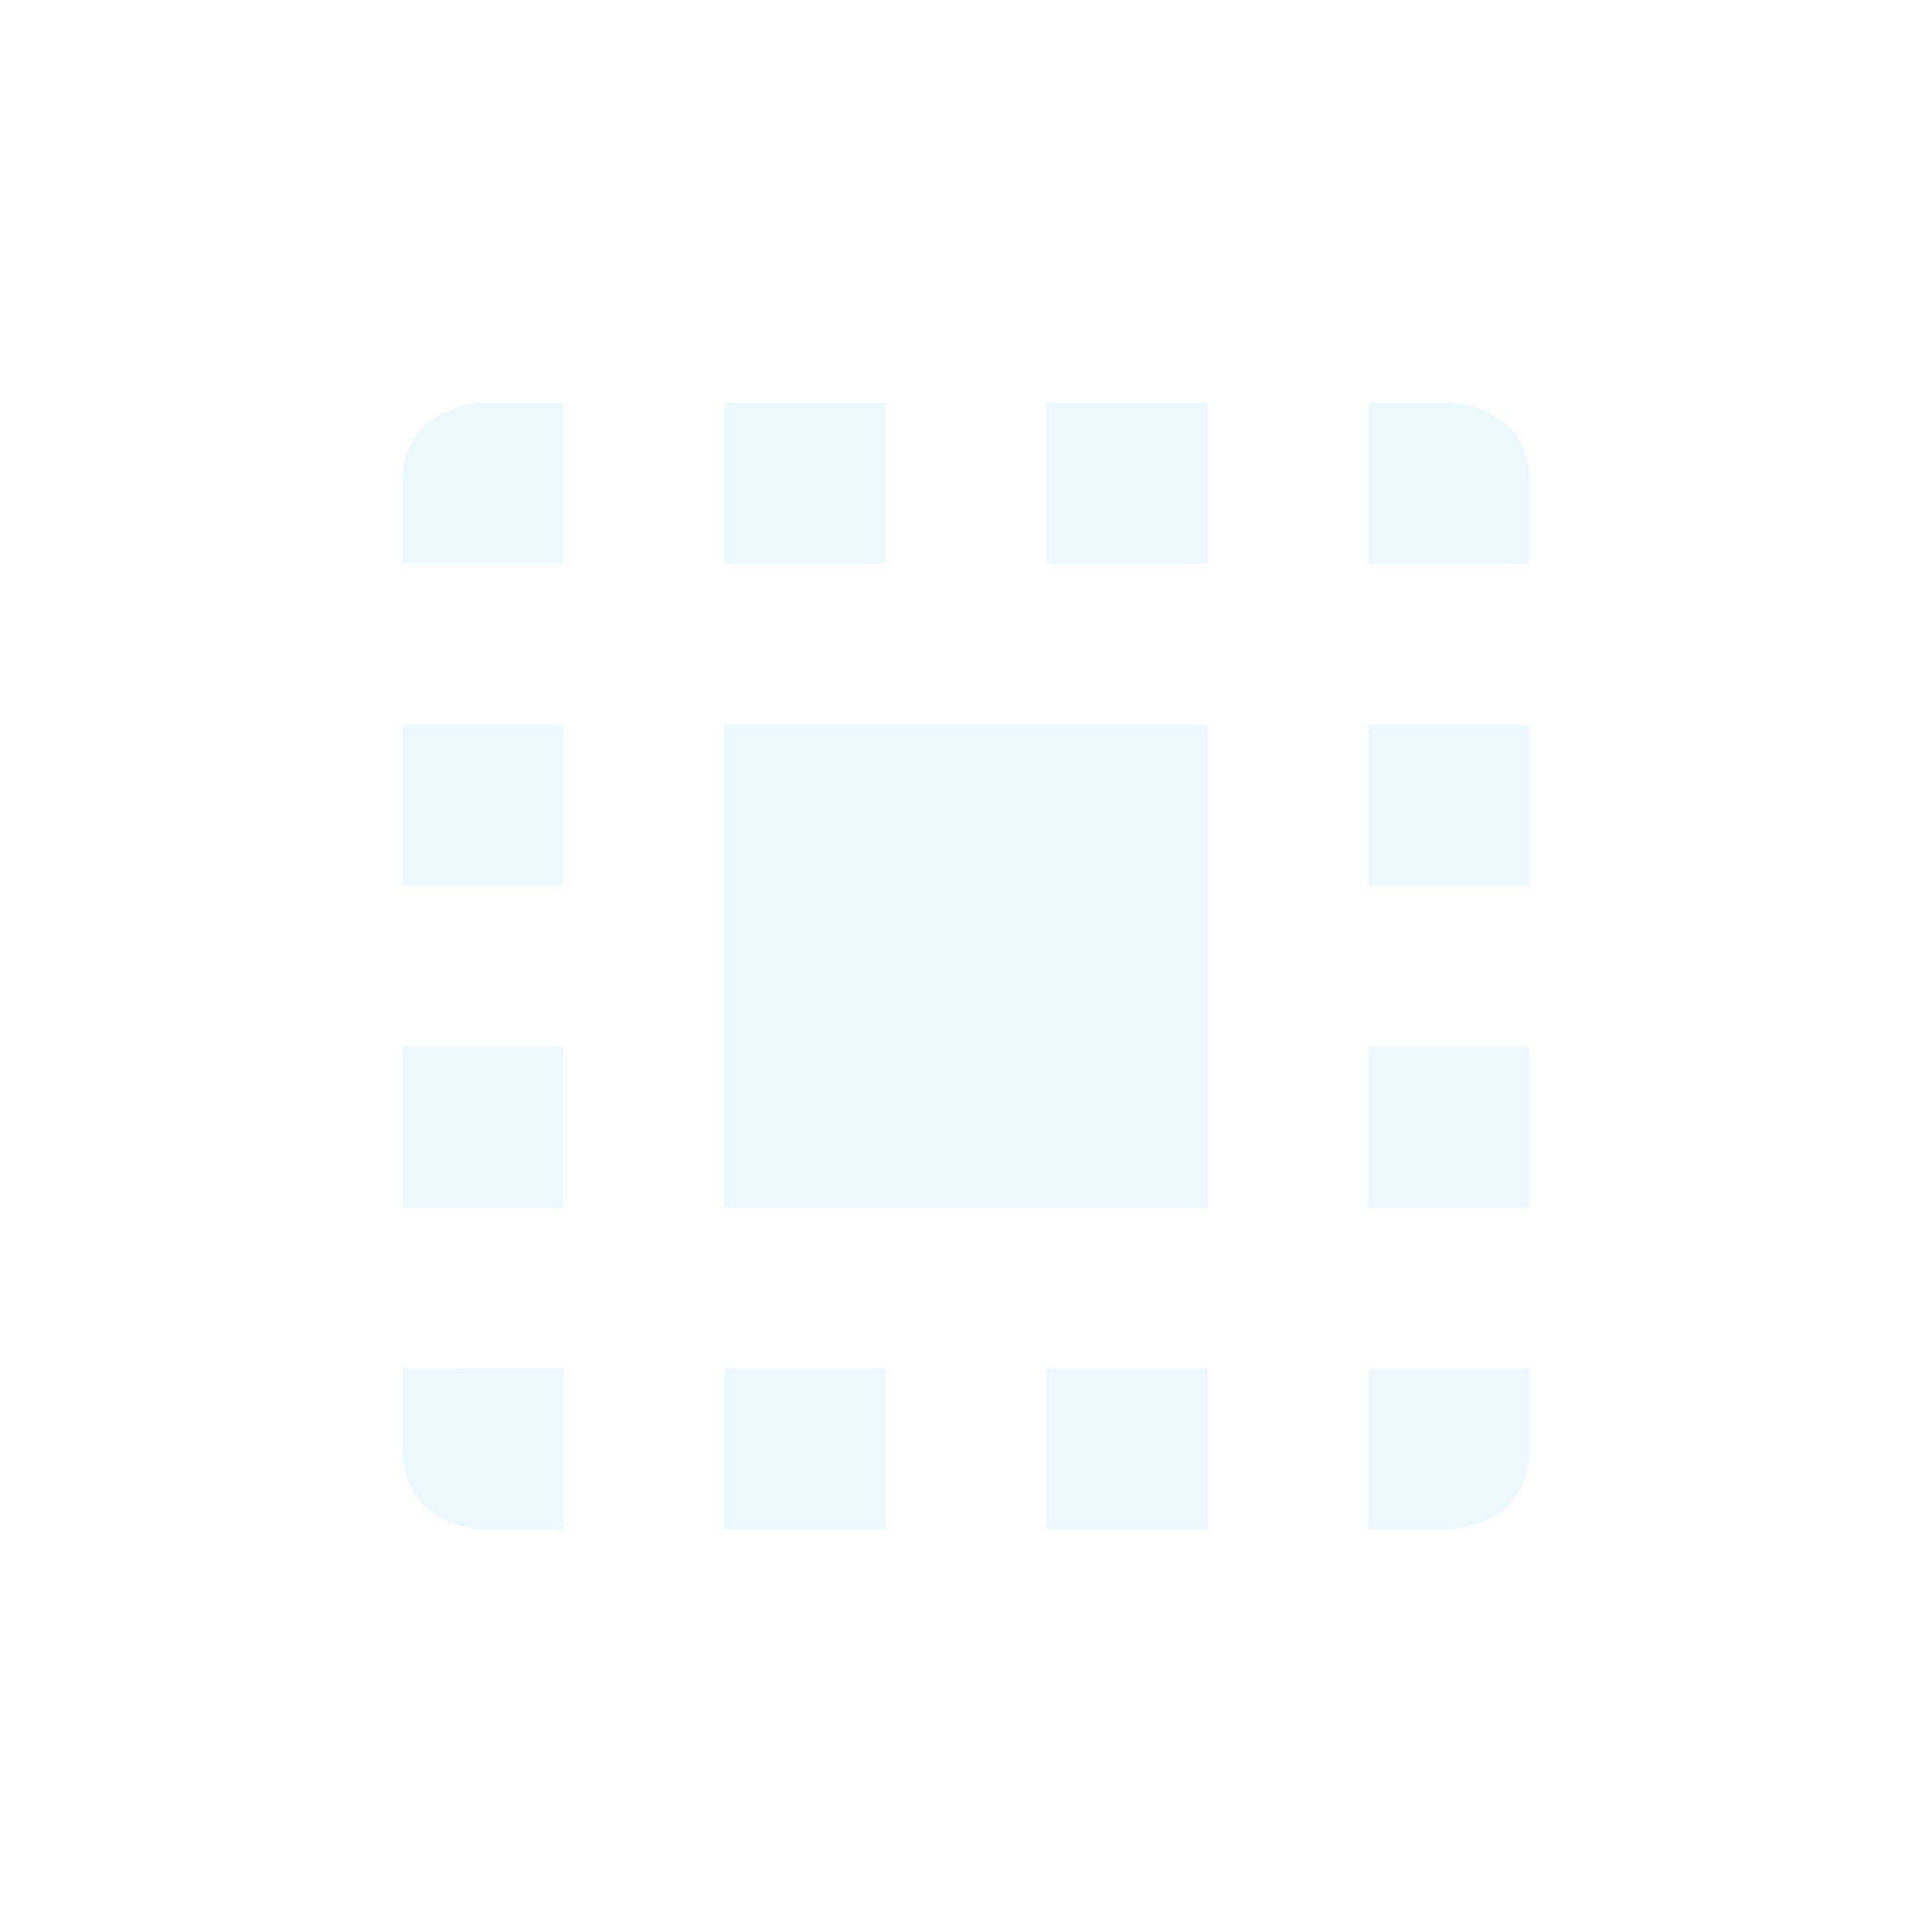 <?xml version="1.0" encoding="UTF-8" standalone="no"?>
<svg
   width="24"
   height="24"
   viewBox="0 0 24 24"
   version="1.1"
   id="svg1"
   sodipodi:docname="edit-select-none.svg"
   xmlns:inkscape="http://www.inkscape.org/namespaces/inkscape"
   xmlns:sodipodi="http://sodipodi.sourceforge.net/DTD/sodipodi-0.dtd"
   xmlns="http://www.w3.org/2000/svg"
   xmlns:svg="http://www.w3.org/2000/svg">
  <sodipodi:namedview
     id="namedview1"
     pagecolor="#505050"
     bordercolor="#eeeeee"
     borderopacity="1"
     inkscape:showpageshadow="0"
     inkscape:pageopacity="0"
     inkscape:pagecheckerboard="0"
     inkscape:deskcolor="#d1d1d1" />
  <defs
     id="defs1">
    <style
       id="current-color-scheme"
       type="text/css">&#10;   .ColorScheme-Text { color:#1e3f5a; } .ColorScheme-Highlight { color:#4285f4; }&#10;  </style>
  </defs>
  <path
     style="opacity:0.3;fill:#bde6fb;fill-opacity:1"
     class="ColorScheme-Text"
     d="M 6,5 C 6,5 5,5.019 5,6 V 7 H 7 V 5 Z m 3,0 v 2 h 2 V 5 Z m 4,0 v 2 h 2 V 5 Z m 4,0 v 2 h 2 V 6 C 19,5.019 18,5 18,5 Z M 5,9 v 2 H 7 V 9 Z m 4,0 v 6 h 6 V 9 Z m 8,0 v 2 h 2 V 9 Z M 5,13 v 2 h 2 v -2 z m 12,0 v 2 h 2 V 13 Z M 5,17 v 1 c 0,0.981 1,1 1,1 h 1 v -2 z m 4,0 v 2 h 2 v -2 z m 4,0 v 2 h 2 v -2 z m 4,0 v 2 h 1 c 0,0 1,-0.019 1,-1 v -1 z"
     id="path1" />
</svg>
